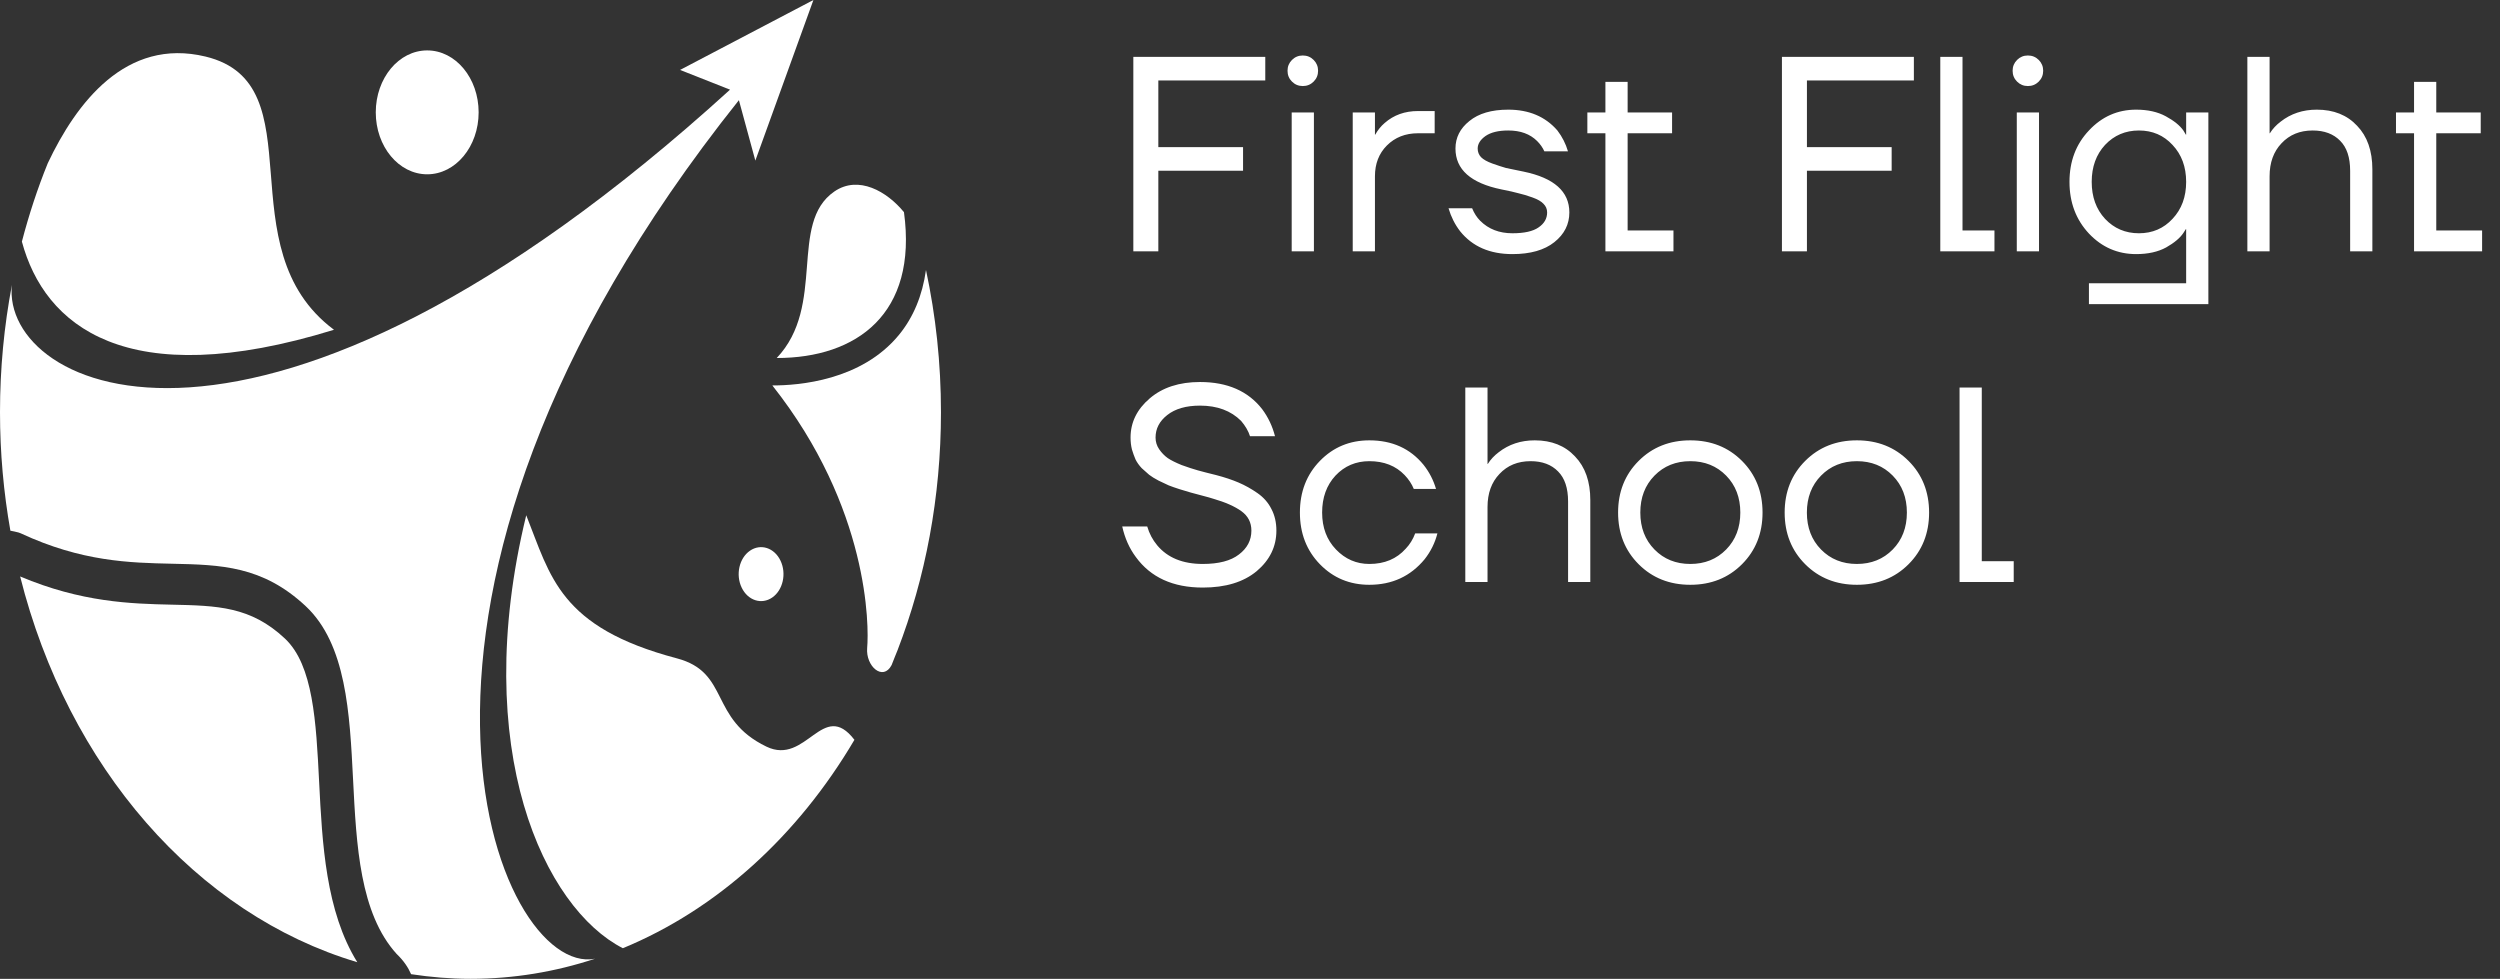 <svg width="189" height="74" viewBox="0 0 189 74" fill="none" xmlns="http://www.w3.org/2000/svg"><rect x="0" y="0" width="189" height="74" fill="#333333" stroke="none"/><path d="M25.249 24.931C16.949 18.736 24.035 6.327 15.538 4.276C9.517 2.823 5.763 7.784 3.611 12.341C2.839 14.239 2.19 16.222 1.655 18.265C3.348 24.575 9.5 29.793 25.249 24.931Z" fill="white"/><path d="M57.947 56.447C53.585 54.346 55.214 50.84 51.172 49.771C42.288 47.423 41.624 43.578 39.783 38.952C35.459 56.741 41.188 68.673 47.088 71.685C54.21 68.748 60.319 63.183 64.595 55.93C62.207 52.817 60.966 57.9 57.947 56.447Z" fill="white"/><path d="M56.069 44.421C56.535 45.397 57.57 45.733 58.382 45.172C59.193 44.611 59.473 43.364 59.006 42.386C58.541 41.41 57.505 41.074 56.694 41.636C55.883 42.197 55.603 43.443 56.069 44.421Z" fill="white"/><path d="M21.537 48.272C18.948 45.844 16.437 45.788 12.96 45.712C9.912 45.644 6.151 45.538 1.523 43.58C5.13 57.947 14.834 69.12 27.012 72.743C24.625 68.903 24.36 63.747 24.127 59.122C23.898 54.576 23.682 50.281 21.537 48.272Z" fill="white"/><path d="M55.861 7.573L57.104 12.142L61.494 0L51.412 5.287L55.191 6.779C19.546 39.202 0.039 29.443 0.902 21.54C0.312 24.634 0 27.855 0 31.165C0 34.237 0.274 37.232 0.785 40.121C0.993 40.166 1.206 40.198 1.408 40.259L1.561 40.316C6.181 42.468 9.808 42.547 13.007 42.618C16.679 42.698 19.85 42.77 23.116 45.83C26.176 48.698 26.439 53.902 26.692 58.934C26.943 63.908 27.202 69.05 29.988 72.121C30.527 72.633 30.861 73.149 31.079 73.648C32.551 73.871 34.047 74 35.569 74C38.829 74 41.986 73.469 44.985 72.48C37.656 73.918 25.498 45.641 55.861 7.573Z" fill="white"/><path d="M32.296 13.177C34.444 13.177 36.185 11.08 36.185 8.494C36.185 5.907 34.444 3.811 32.296 3.811C30.149 3.811 28.408 5.907 28.408 8.494C28.408 11.08 30.149 13.177 32.296 13.177Z" fill="white"/><path d="M70.004 20.411C69.734 22.335 69.057 23.982 67.96 25.319C65.124 28.776 60.372 29.145 58.388 29.139C65.727 38.414 65.703 47.367 65.558 48.978C65.435 50.376 66.76 51.523 67.406 50.278C67.535 49.968 67.799 49.265 67.852 49.164C69.96 43.691 71.137 37.593 71.137 31.164C71.138 27.45 70.742 23.848 70.004 20.411Z" fill="white"/><path d="M58.72 27.066C64.762 27.066 69.389 23.727 68.34 16.04C67.066 14.482 64.9 13.216 63.069 14.483C59.599 16.885 62.479 23.105 58.72 27.066Z" fill="white"/><path d="M85.68 19V4.3H95.655V6.085H87.57V11.125H93.975V12.91H87.57V19H85.68ZM97.673 6.169C97.449 5.945 97.337 5.672 97.337 5.35C97.337 5.028 97.449 4.755 97.673 4.531C97.897 4.307 98.17 4.195 98.492 4.195C98.814 4.195 99.087 4.307 99.311 4.531C99.535 4.755 99.647 5.028 99.647 5.35C99.647 5.672 99.535 5.945 99.311 6.169C99.087 6.393 98.814 6.505 98.492 6.505C98.17 6.505 97.897 6.393 97.673 6.169ZM97.652 19V8.5H99.332V19H97.652ZM102.266 19V8.5H103.946V10.18H103.967C104.163 9.83 104.401 9.536 104.681 9.298C105.367 8.696 106.207 8.395 107.201 8.395H108.461V10.075H107.201C106.249 10.075 105.465 10.383 104.849 10.999C104.247 11.601 103.946 12.378 103.946 13.33V19H102.266ZM109.508 15.745H111.293C111.447 16.123 111.65 16.438 111.902 16.69C112.532 17.32 113.344 17.635 114.338 17.635C115.234 17.635 115.892 17.488 116.312 17.194C116.746 16.9 116.963 16.522 116.963 16.06C116.963 15.808 116.872 15.591 116.69 15.409C116.522 15.227 116.242 15.066 115.85 14.926C115.458 14.786 115.108 14.681 114.8 14.611C114.506 14.527 114.072 14.429 113.498 14.317C111.188 13.841 110.033 12.812 110.033 11.23C110.033 10.404 110.383 9.711 111.083 9.151C111.783 8.577 112.763 8.29 114.023 8.29C115.591 8.29 116.83 8.815 117.74 9.865C118.104 10.341 118.37 10.866 118.538 11.44H116.753C116.627 11.16 116.445 10.901 116.207 10.663C115.675 10.131 114.947 9.865 114.023 9.865C113.281 9.865 112.707 10.005 112.301 10.285C111.909 10.565 111.713 10.88 111.713 11.23C111.713 11.482 111.797 11.699 111.965 11.881C112.147 12.063 112.434 12.224 112.826 12.364C113.218 12.504 113.561 12.616 113.855 12.7C114.163 12.77 114.604 12.861 115.178 12.973C117.488 13.449 118.643 14.478 118.643 16.06C118.643 16.956 118.265 17.705 117.509 18.307C116.753 18.909 115.696 19.21 114.338 19.21C112.63 19.21 111.314 18.636 110.39 17.488C109.998 16.984 109.704 16.403 109.508 15.745ZM120.004 10.075V8.5H121.369V6.19H123.049V8.5H126.409V10.075H123.049V17.425H126.514V19H121.369V10.075H120.004ZM134.714 19V4.3H144.689V6.085H136.604V11.125H143.009V12.91H136.604V19H134.714ZM146.686 19V4.3H148.366V17.425H150.781V19H146.686ZM152.49 6.169C152.266 5.945 152.154 5.672 152.154 5.35C152.154 5.028 152.266 4.755 152.49 4.531C152.714 4.307 152.987 4.195 153.309 4.195C153.631 4.195 153.904 4.307 154.128 4.531C154.352 4.755 154.464 5.028 154.464 5.35C154.464 5.672 154.352 5.945 154.128 6.169C153.904 6.393 153.631 6.505 153.309 6.505C152.987 6.505 152.714 6.393 152.49 6.169ZM152.469 19V8.5H154.149V19H152.469ZM157.923 17.656C156.943 16.606 156.453 15.304 156.453 13.75C156.453 12.196 156.943 10.901 157.923 9.865C158.903 8.815 160.093 8.29 161.493 8.29C162.375 8.29 163.124 8.458 163.74 8.794C164.356 9.13 164.797 9.487 165.063 9.865L165.252 10.18H165.273V8.5H166.953V22.99H157.923V21.415H165.273V17.32H165.252L165.063 17.614C164.811 17.992 164.377 18.356 163.761 18.706C163.145 19.042 162.389 19.21 161.493 19.21C160.093 19.21 158.903 18.692 157.923 17.656ZM159.141 10.957C158.469 11.685 158.133 12.616 158.133 13.75C158.133 14.884 158.469 15.815 159.141 16.543C159.827 17.271 160.681 17.635 161.703 17.635C162.725 17.635 163.572 17.271 164.244 16.543C164.93 15.815 165.273 14.884 165.273 13.75C165.273 12.616 164.93 11.685 164.244 10.957C163.572 10.229 162.725 9.865 161.703 9.865C160.681 9.865 159.827 10.229 159.141 10.957ZM169.901 19V4.3H171.581V10.075H171.602C171.812 9.739 172.085 9.445 172.421 9.193C173.191 8.591 174.101 8.29 175.151 8.29C176.425 8.29 177.44 8.696 178.196 9.508C178.966 10.306 179.351 11.405 179.351 12.805V19H177.671V12.91C177.671 11.902 177.419 11.146 176.915 10.642C176.411 10.124 175.718 9.865 174.836 9.865C173.87 9.865 173.086 10.187 172.484 10.831C171.882 11.461 171.581 12.294 171.581 13.33V19H169.901ZM181.137 10.075V8.5H182.502V6.19H184.182V8.5H187.542V10.075H184.182V17.425H187.647V19H182.502V10.075H181.137ZM84.84 39.8H86.73C86.884 40.332 87.136 40.808 87.486 41.228C88.27 42.166 89.418 42.635 90.93 42.635C92.134 42.635 93.044 42.397 93.66 41.921C94.29 41.445 94.605 40.843 94.605 40.115C94.605 39.499 94.353 39.009 93.849 38.645C93.345 38.281 92.631 37.966 91.707 37.7C91.539 37.644 91.266 37.567 90.888 37.469C90.524 37.371 90.237 37.294 90.027 37.238C89.817 37.182 89.537 37.098 89.187 36.986C88.837 36.874 88.557 36.776 88.347 36.692C88.137 36.594 87.885 36.475 87.591 36.335C87.297 36.181 87.059 36.034 86.877 35.894C86.709 35.754 86.52 35.586 86.31 35.39C86.114 35.18 85.96 34.963 85.848 34.739C85.75 34.515 85.659 34.263 85.575 33.983C85.505 33.703 85.47 33.402 85.47 33.08C85.47 31.932 85.953 30.945 86.919 30.119C87.885 29.293 89.152 28.88 90.72 28.88C92.792 28.88 94.36 29.566 95.424 30.938C95.872 31.54 96.194 32.219 96.39 32.975H94.5C94.374 32.583 94.15 32.198 93.828 31.82C93.058 31.05 92.022 30.665 90.72 30.665C89.67 30.665 88.844 30.903 88.242 31.379C87.654 31.841 87.36 32.408 87.36 33.08C87.36 33.402 87.451 33.696 87.633 33.962C87.815 34.228 88.032 34.452 88.284 34.634C88.536 34.802 88.886 34.977 89.334 35.159C89.796 35.327 90.202 35.46 90.552 35.558C90.902 35.656 91.364 35.775 91.938 35.915C92.582 36.083 93.149 36.272 93.639 36.482C94.129 36.692 94.605 36.958 95.067 37.28C95.529 37.602 95.879 38.001 96.117 38.477C96.369 38.953 96.495 39.499 96.495 40.115C96.495 41.319 95.998 42.341 95.004 43.181C94.01 44.007 92.652 44.42 90.93 44.42C88.676 44.42 86.989 43.65 85.869 42.11C85.379 41.452 85.036 40.682 84.84 39.8ZM99.785 42.656C98.777 41.62 98.273 40.318 98.273 38.75C98.273 37.182 98.777 35.88 99.785 34.844C100.793 33.808 102.039 33.29 103.523 33.29C105.245 33.29 106.61 33.906 107.618 35.138C108.052 35.684 108.367 36.293 108.563 36.965H106.883C106.729 36.587 106.498 36.237 106.19 35.915C105.518 35.215 104.629 34.865 103.523 34.865C102.501 34.865 101.647 35.229 100.961 35.957C100.289 36.685 99.953 37.616 99.953 38.75C99.953 39.884 100.303 40.815 101.003 41.543C101.703 42.271 102.543 42.635 103.523 42.635C104.671 42.635 105.588 42.25 106.274 41.48C106.582 41.158 106.82 40.773 106.988 40.325H108.668C108.486 41.039 108.164 41.69 107.702 42.278C106.638 43.566 105.245 44.21 103.523 44.21C102.039 44.21 100.793 43.692 99.785 42.656ZM110.777 44V29.3H112.457V35.075H112.478C112.688 34.739 112.961 34.445 113.297 34.193C114.067 33.591 114.977 33.29 116.027 33.29C117.301 33.29 118.316 33.696 119.072 34.508C119.842 35.306 120.227 36.405 120.227 37.805V44H118.547V37.91C118.547 36.902 118.295 36.146 117.791 35.642C117.287 35.124 116.594 34.865 115.712 34.865C114.746 34.865 113.962 35.187 113.36 35.831C112.758 36.461 112.457 37.294 112.457 38.33V44H110.777ZM123.882 42.656C122.846 41.62 122.328 40.318 122.328 38.75C122.328 37.182 122.846 35.88 123.882 34.844C124.918 33.808 126.22 33.29 127.788 33.29C129.356 33.29 130.658 33.808 131.694 34.844C132.73 35.88 133.248 37.182 133.248 38.75C133.248 40.318 132.73 41.62 131.694 42.656C130.658 43.692 129.356 44.21 127.788 44.21C126.22 44.21 124.918 43.692 123.882 42.656ZM125.079 35.957C124.365 36.685 124.008 37.616 124.008 38.75C124.008 39.884 124.365 40.815 125.079 41.543C125.793 42.271 126.696 42.635 127.788 42.635C128.88 42.635 129.783 42.271 130.497 41.543C131.211 40.815 131.568 39.884 131.568 38.75C131.568 37.616 131.211 36.685 130.497 35.957C129.783 35.229 128.88 34.865 127.788 34.865C126.696 34.865 125.793 35.229 125.079 35.957ZM136.474 42.656C135.438 41.62 134.92 40.318 134.92 38.75C134.92 37.182 135.438 35.88 136.474 34.844C137.51 33.808 138.812 33.29 140.38 33.29C141.948 33.29 143.25 33.808 144.286 34.844C145.322 35.88 145.84 37.182 145.84 38.75C145.84 40.318 145.322 41.62 144.286 42.656C143.25 43.692 141.948 44.21 140.38 44.21C138.812 44.21 137.51 43.692 136.474 42.656ZM137.671 35.957C136.957 36.685 136.6 37.616 136.6 38.75C136.6 39.884 136.957 40.815 137.671 41.543C138.385 42.271 139.288 42.635 140.38 42.635C141.472 42.635 142.375 42.271 143.089 41.543C143.803 40.815 144.16 39.884 144.16 38.75C144.16 37.616 143.803 36.685 143.089 35.957C142.375 35.229 141.472 34.865 140.38 34.865C139.288 34.865 138.385 35.229 137.671 35.957ZM148.142 44V29.3H149.822V42.425H152.237V44H148.142Z" fill="white"/></svg>